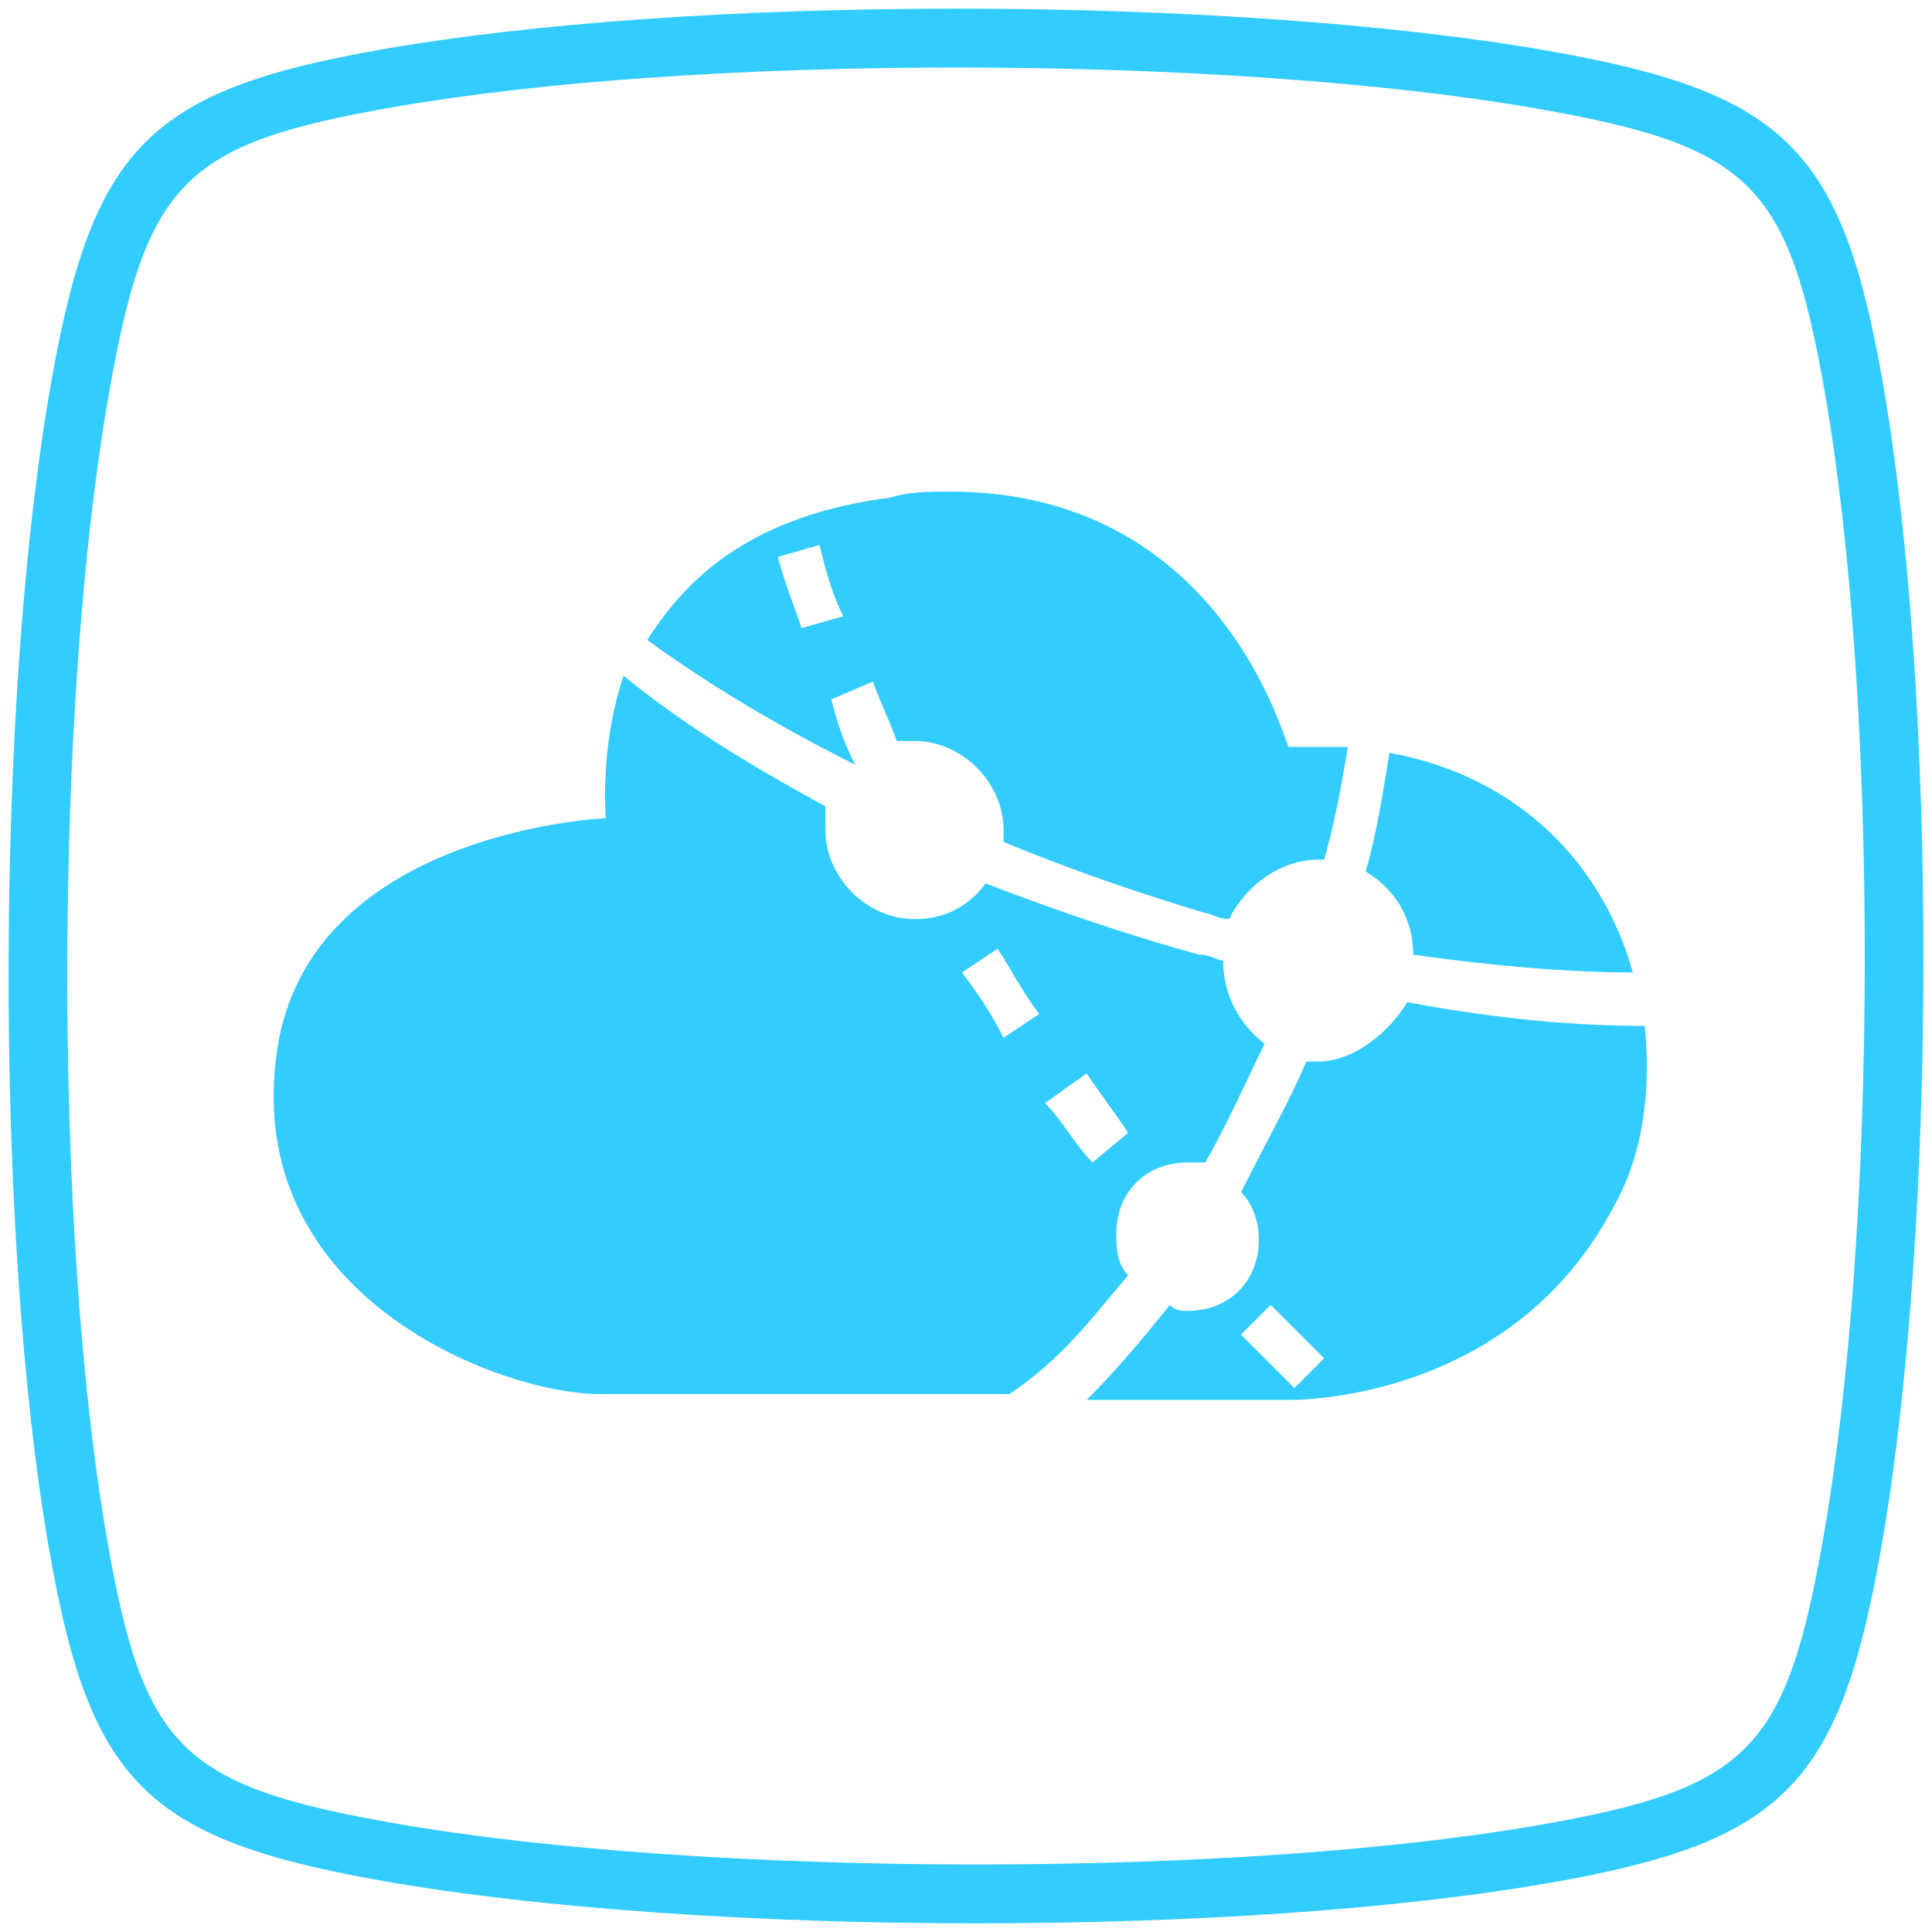 <?xml version="1.0" encoding="utf-8"?>
<!-- Generator: Adobe Illustrator 16.0.0, SVG Export Plug-In . SVG Version: 6.00 Build 0)  -->
<!DOCTYPE svg PUBLIC "-//W3C//DTD SVG 1.1//EN" "http://www.w3.org/Graphics/SVG/1.1/DTD/svg11.dtd">
<svg version="1.1" id="图层_1" xmlns="http://www.w3.org/2000/svg" xmlns:xlink="http://www.w3.org/1999/xlink" x="0px" y="0px"
	 width="512px" height="512px" viewBox="0 0 512 512" enable-background="new 0 0 512 512" xml:space="preserve">
<g>
	<path fill="#33CCFF" d="M499.037,101.813c-10.847-62.461-25.838-77.337-89.152-88.42c-40.31-7.053-97.21-11.098-156.091-11.098
		c-58.363,0-112.338,3.801-151.978,10.687c-62.468,10.855-77.345,25.853-88.405,89.152c-14.663,83.819-14.884,224.882-0.48,308.031
		c10.817,62.461,25.815,77.329,89.152,88.42c40.409,7.069,97.431,11.121,156.434,11.121h0.009
		c58.218,0,112.087-3.778,151.665-10.634c62.476-10.862,77.359-25.854,88.404-89.167
		C513.266,326.071,513.464,184.977,499.037,101.813 M483.24,407.222c-9.918,56.764-19.82,66.772-75.715,76.492
		c-38.727,6.703-91.636,10.39-149,10.39h-0.009c-58.148,0-114.181-3.961-153.745-10.877c-56.786-9.947-66.795-19.865-76.469-75.715
		c-14.153-81.702-13.939-220.319,0.48-302.699c9.918-56.748,19.82-66.757,75.7-76.461c38.794-6.741,91.817-10.458,149.312-10.458
		c58.012,0,113.938,3.961,153.41,10.868c56.748,9.933,66.757,19.843,76.477,75.715C497.85,186.186,497.652,324.819,483.24,407.222"
		/>
	<path fill="#33CCFF" d="M226.611,202.645c-3.143-6.286-4.714-11.017-6.286-17.303l11.017-4.714
		c1.571,4.714,4.714,11.017,6.286,15.731h4.714c12.588,0,23.605,11.017,23.605,23.605v3.143
		c18.874,7.874,37.765,14.16,53.497,18.874c1.57,0,3.143,1.571,6.286,1.571c4.714-9.446,14.159-15.731,23.604-15.731h1.571
		c3.143-11.017,4.714-20.462,6.286-29.891h-4.715h-11.017c-1.571-3.143-18.874-67.657-89.691-67.657c-4.714,0-11.017,0-15.731,1.571
		c-36.194,4.714-53.497,20.462-64.514,37.765c17.303,12.588,36.194,23.605,55.068,33.034c-1.571,1.571,0,0,0,0L226.611,202.645z
		 M206.148,147.576l11.017-3.143c1.571,6.286,3.143,12.588,6.286,18.874l-11.017,3.143
		C210.862,161.736,207.719,153.862,206.148,147.576"/>
	<path fill="#33CCFF" d="M298.982,337.958c-3.144-3.143-3.144-7.874-3.144-11.017c0-11.018,7.874-18.874,18.874-18.874h4.714
		c6.286-11.018,11.018-22.034,15.731-31.464c-6.286-4.714-11.018-12.588-11.018-22.034c-1.57,0-3.143-1.571-6.285-1.571
		c-17.304-4.714-36.194-11.017-56.641-18.874c-4.714,6.286-11.017,9.446-18.874,9.446c-12.588,0-23.605-11.017-23.605-23.605v-6.286
		c-17.303-9.446-36.194-20.463-53.497-34.622c-6.286,18.874-4.714,36.194-4.714,37.765c0,0-75.531,3.143-86.531,58.211
		c-12.588,67.657,58.211,94.405,84.96,94.405h108.564c14.16-9.446,22.034-20.464,31.464-31.464V337.958z M287.965,284.461
		c3.144,4.714,7.874,11.017,11.018,15.731l-9.446,7.874c-4.714-4.715-7.874-11.018-12.588-15.731L287.965,284.461z M254.93,257.713
		l9.446-6.286c3.143,4.714,6.286,11.018,11.017,17.304l-9.445,6.285C262.804,268.73,259.661,263.999,254.93,257.713"/>
	<path fill="#33CCFF" d="M349.335,281.318h-3.143c-4.715,11.017-11.018,22.033-17.304,34.622c3.144,3.143,4.714,7.874,4.714,12.588
		c0,11.017-7.874,18.874-18.874,18.874c-1.57,0-3.143,0-4.714-1.571c-6.286,7.874-14.159,17.303-22.033,25.177h53.496
		c3.144,0,59.783,0,86.531-51.925c7.874-14.16,9.446-31.463,7.874-47.211c-17.303,0-37.765-1.571-62.941-6.286
		C368.226,273.461,358.781,281.318,349.335,281.318 M343.033,367.849l-14.16-14.159l7.874-7.874l14.16,14.159L343.033,367.849z"/>
	<path fill="#33CCFF" d="M374.512,252.999c22.034,3.143,42.48,4.714,58.211,4.714c-7.874-28.32-29.891-51.925-64.514-58.211
		c-1.571,9.446-3.143,20.463-6.286,31.463C369.798,235.679,374.512,243.553,374.512,252.999"/>
</g>
</svg>
